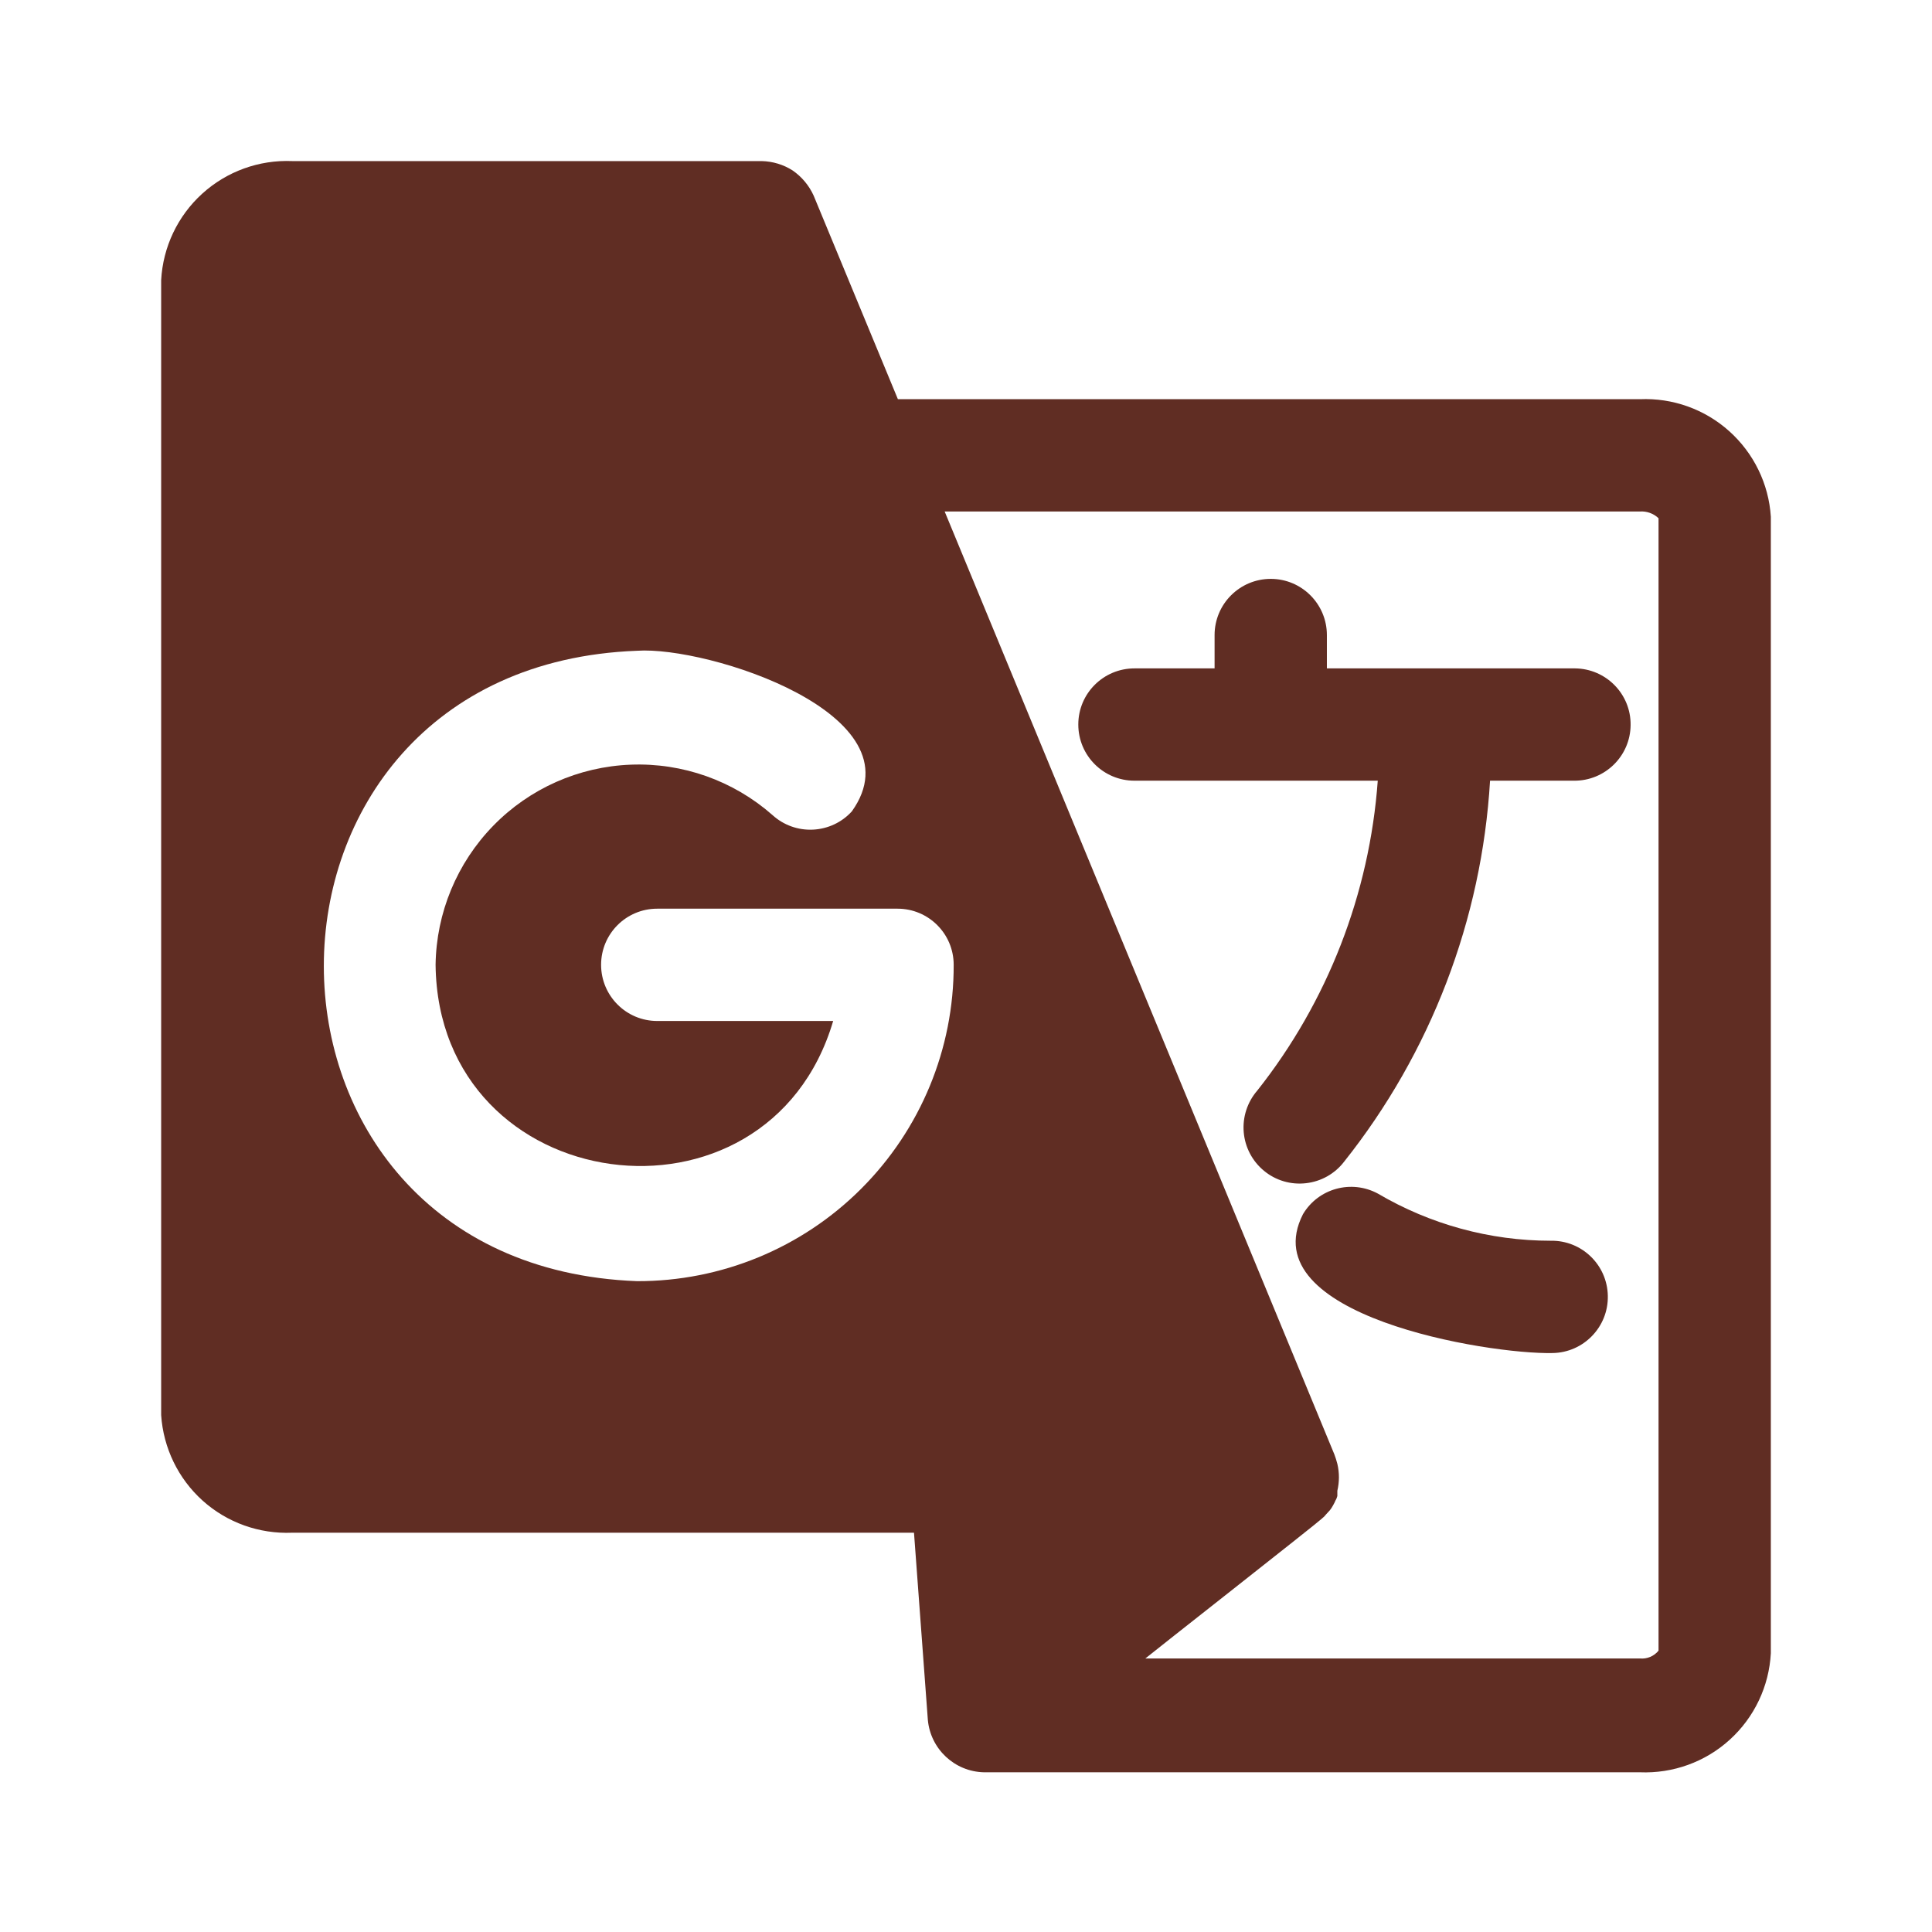<svg width="24" height="24" viewBox="0 0 24 24" fill="none" xmlns="http://www.w3.org/2000/svg">
<path d="M19.566 8.303H16.483V7.889C16.483 7.504 16.171 7.191 15.786 7.191C15.4 7.191 15.088 7.504 15.088 7.889V8.303H14.093C13.707 8.303 13.395 8.615 13.395 9C13.395 9.386 13.707 9.698 14.093 9.698H17.115C17.013 11.102 16.492 12.444 15.618 13.548C15.495 13.69 15.434 13.877 15.45 14.065C15.466 14.252 15.557 14.426 15.703 14.545C15.848 14.665 16.037 14.72 16.224 14.698C16.411 14.677 16.582 14.581 16.697 14.431C17.773 13.078 18.407 11.425 18.51 9.698H19.552C19.937 9.702 20.253 9.392 20.256 9.007C20.261 8.622 19.951 8.307 19.566 8.303L19.566 8.303Z" fill="#602D23"/>
<path d="M19.264 15.413C18.508 15.413 17.767 15.21 17.116 14.827C16.787 14.65 16.377 14.762 16.186 15.083C15.544 16.343 18.483 16.826 19.287 16.808V16.808C19.672 16.802 19.98 16.484 19.973 16.099C19.967 15.713 19.649 15.406 19.264 15.413L19.264 15.413Z" fill="#602D23"/>
<path d="M20.371 4.959H11.154L10.107 2.429V2.429C10.05 2.304 9.96 2.196 9.847 2.118C9.732 2.044 9.598 2.004 9.461 2.001H3.63C3.218 1.984 2.817 2.129 2.512 2.406C2.207 2.683 2.024 3.069 2.002 3.48V17.579C2.029 17.987 2.214 18.369 2.518 18.642C2.822 18.915 3.221 19.057 3.63 19.04H11.354L11.526 21.365C11.559 21.727 11.859 22.008 12.223 22.016H20.37C20.782 22.033 21.184 21.888 21.488 21.611C21.793 21.334 21.976 20.948 21.998 20.537V6.419C21.972 6.011 21.786 5.63 21.482 5.357C21.178 5.084 20.779 4.941 20.37 4.959L20.371 4.959ZM7.913 15.915C2.724 15.719 2.728 8.279 7.913 8.084C8.792 8.023 11.443 8.874 10.582 10.079C10.458 10.216 10.284 10.297 10.099 10.306C9.914 10.315 9.733 10.25 9.596 10.125C9.111 9.698 8.481 9.474 7.835 9.499C7.189 9.524 6.578 9.795 6.127 10.258C5.676 10.721 5.42 11.339 5.411 11.985C5.444 14.896 9.536 15.44 10.35 12.683H8.164C7.779 12.683 7.467 12.37 7.467 11.985C7.467 11.6 7.779 11.288 8.164 11.288H11.15C11.535 11.288 11.847 11.6 11.847 11.985C11.85 13.029 11.436 14.03 10.697 14.768C9.959 15.506 8.957 15.918 7.913 15.915L7.913 15.915ZM20.371 20.602H14.228C14.293 20.546 16.362 18.923 16.423 18.863H16.422C16.442 18.848 16.459 18.831 16.474 18.811L16.52 18.761C16.534 18.743 16.547 18.724 16.557 18.705C16.557 18.705 16.581 18.663 16.59 18.639C16.601 18.622 16.608 18.603 16.613 18.584V18.518V18.519C16.639 18.408 16.639 18.294 16.613 18.184C16.603 18.144 16.59 18.105 16.576 18.067L11.735 6.354H20.37C20.456 6.348 20.541 6.378 20.603 6.438V20.505C20.547 20.574 20.46 20.611 20.37 20.602L20.371 20.602Z" fill="#602D23"/>
</svg>
